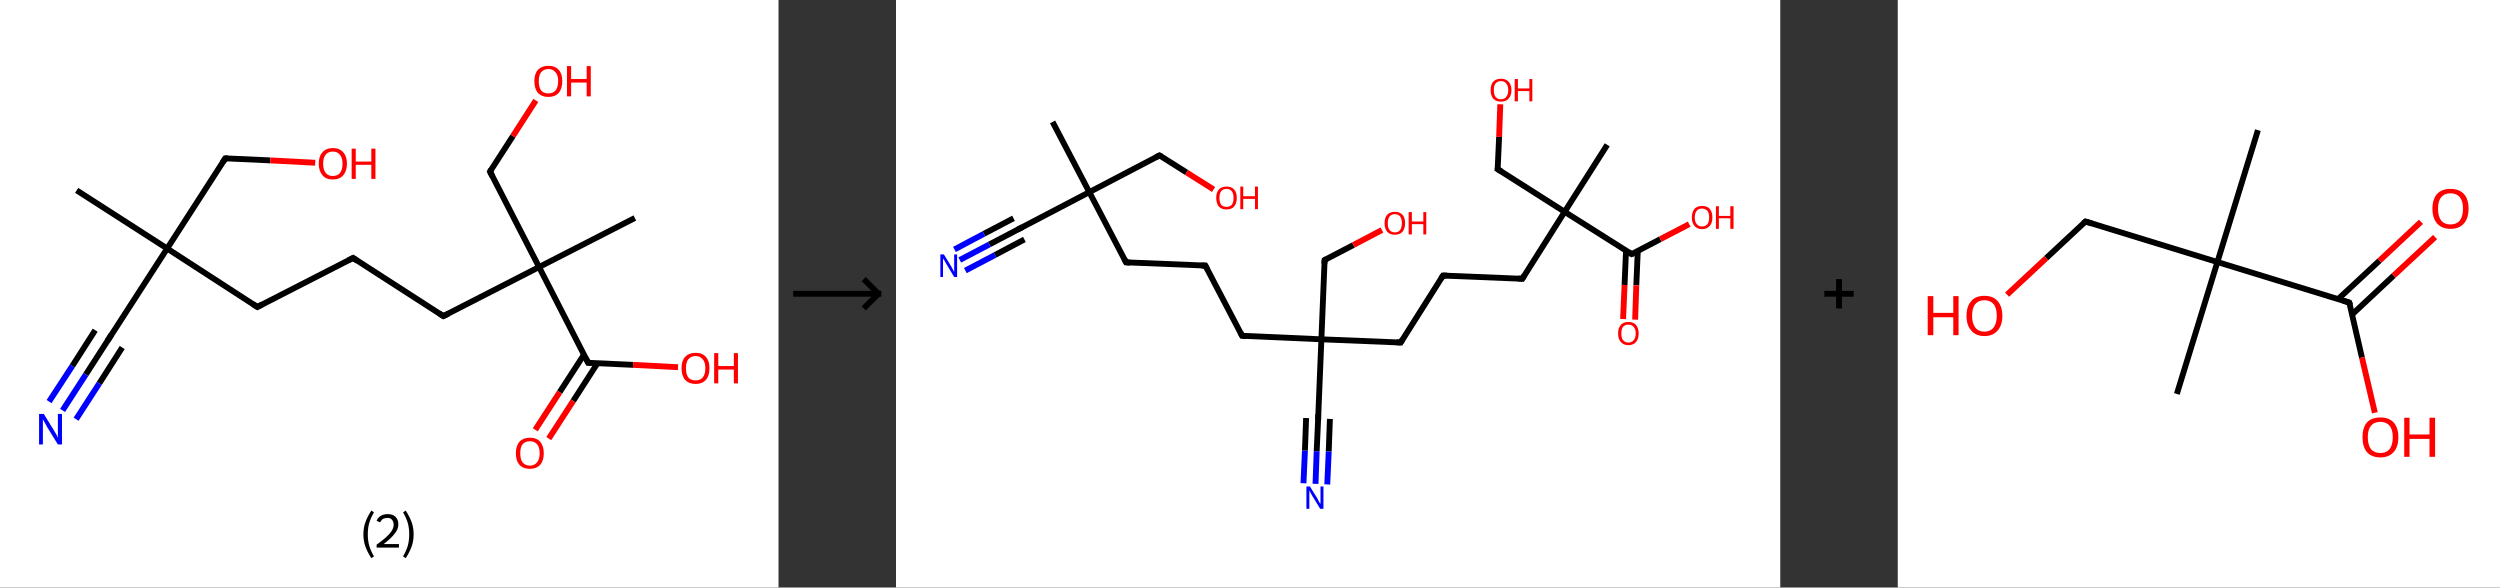 <?xml version='1.0' encoding='ASCII' standalone='yes'?>
<svg xmlns="http://www.w3.org/2000/svg" xmlns:xlink="http://www.w3.org/1999/xlink" version="1.1" width="851.0px" viewBox="0 0 851.0 200.0" height="200.0px">
  <rect x="0" y="0" width="851.0" height="200.0" fill="#333333" stroke="none"/>
  <g>
    <g transform="translate(0, 0) scale(1 1) "><!-- END OF HEADER -->
<rect style="opacity:1.0;fill:#FFFFFF;stroke:none" width="265.0" height="200.0" x="0.0" y="0.0"> </rect>
<path class="bond-0 atom-0 atom-1" d="M 26.1,64.8 L 56.9,84.6" style="fill:none;fill-rule:evenodd;stroke:#000000;stroke-width:2.0px;stroke-linecap:butt;stroke-linejoin:miter;stroke-opacity:1"/>
<path class="bond-1 atom-1 atom-2" d="M 56.9,84.6 L 37.0,115.4" style="fill:none;fill-rule:evenodd;stroke:#000000;stroke-width:2.0px;stroke-linecap:butt;stroke-linejoin:miter;stroke-opacity:1"/>
<path class="bond-2 atom-2 atom-3" d="M 37.0,115.4 L 29.2,127.5" style="fill:none;fill-rule:evenodd;stroke:#000000;stroke-width:2.0px;stroke-linecap:butt;stroke-linejoin:miter;stroke-opacity:1"/>
<path class="bond-2 atom-2 atom-3" d="M 29.2,127.5 L 21.3,139.7" style="fill:none;fill-rule:evenodd;stroke:#0000FF;stroke-width:2.0px;stroke-linecap:butt;stroke-linejoin:miter;stroke-opacity:1"/>
<path class="bond-2 atom-2 atom-3" d="M 41.6,118.3 L 33.8,130.5" style="fill:none;fill-rule:evenodd;stroke:#000000;stroke-width:2.0px;stroke-linecap:butt;stroke-linejoin:miter;stroke-opacity:1"/>
<path class="bond-2 atom-2 atom-3" d="M 33.8,130.5 L 25.9,142.7" style="fill:none;fill-rule:evenodd;stroke:#0000FF;stroke-width:2.0px;stroke-linecap:butt;stroke-linejoin:miter;stroke-opacity:1"/>
<path class="bond-2 atom-2 atom-3" d="M 32.4,112.4 L 24.6,124.6" style="fill:none;fill-rule:evenodd;stroke:#000000;stroke-width:2.0px;stroke-linecap:butt;stroke-linejoin:miter;stroke-opacity:1"/>
<path class="bond-2 atom-2 atom-3" d="M 24.6,124.6 L 16.7,136.7" style="fill:none;fill-rule:evenodd;stroke:#0000FF;stroke-width:2.0px;stroke-linecap:butt;stroke-linejoin:miter;stroke-opacity:1"/>
<path class="bond-3 atom-1 atom-4" d="M 56.9,84.6 L 76.7,53.9" style="fill:none;fill-rule:evenodd;stroke:#000000;stroke-width:2.0px;stroke-linecap:butt;stroke-linejoin:miter;stroke-opacity:1"/>
<path class="bond-4 atom-4 atom-5" d="M 76.7,53.9 L 92.0,54.6" style="fill:none;fill-rule:evenodd;stroke:#000000;stroke-width:2.0px;stroke-linecap:butt;stroke-linejoin:miter;stroke-opacity:1"/>
<path class="bond-4 atom-4 atom-5" d="M 92.0,54.6 L 107.3,55.4" style="fill:none;fill-rule:evenodd;stroke:#FF0000;stroke-width:2.0px;stroke-linecap:butt;stroke-linejoin:miter;stroke-opacity:1"/>
<path class="bond-5 atom-1 atom-6" d="M 56.9,84.6 L 87.6,104.5" style="fill:none;fill-rule:evenodd;stroke:#000000;stroke-width:2.0px;stroke-linecap:butt;stroke-linejoin:miter;stroke-opacity:1"/>
<path class="bond-6 atom-6 atom-7" d="M 87.6,104.5 L 120.2,87.8" style="fill:none;fill-rule:evenodd;stroke:#000000;stroke-width:2.0px;stroke-linecap:butt;stroke-linejoin:miter;stroke-opacity:1"/>
<path class="bond-7 atom-7 atom-8" d="M 120.2,87.8 L 150.9,107.6" style="fill:none;fill-rule:evenodd;stroke:#000000;stroke-width:2.0px;stroke-linecap:butt;stroke-linejoin:miter;stroke-opacity:1"/>
<path class="bond-8 atom-8 atom-9" d="M 150.9,107.6 L 183.5,90.9" style="fill:none;fill-rule:evenodd;stroke:#000000;stroke-width:2.0px;stroke-linecap:butt;stroke-linejoin:miter;stroke-opacity:1"/>
<path class="bond-9 atom-9 atom-10" d="M 183.5,90.9 L 216.1,74.2" style="fill:none;fill-rule:evenodd;stroke:#000000;stroke-width:2.0px;stroke-linecap:butt;stroke-linejoin:miter;stroke-opacity:1"/>
<path class="bond-10 atom-9 atom-11" d="M 183.5,90.9 L 166.8,58.4" style="fill:none;fill-rule:evenodd;stroke:#000000;stroke-width:2.0px;stroke-linecap:butt;stroke-linejoin:miter;stroke-opacity:1"/>
<path class="bond-11 atom-11 atom-12" d="M 166.8,58.4 L 174.6,46.3" style="fill:none;fill-rule:evenodd;stroke:#000000;stroke-width:2.0px;stroke-linecap:butt;stroke-linejoin:miter;stroke-opacity:1"/>
<path class="bond-11 atom-11 atom-12" d="M 174.6,46.3 L 182.4,34.2" style="fill:none;fill-rule:evenodd;stroke:#FF0000;stroke-width:2.0px;stroke-linecap:butt;stroke-linejoin:miter;stroke-opacity:1"/>
<path class="bond-12 atom-9 atom-13" d="M 183.5,90.9 L 200.2,123.5" style="fill:none;fill-rule:evenodd;stroke:#000000;stroke-width:2.0px;stroke-linecap:butt;stroke-linejoin:miter;stroke-opacity:1"/>
<path class="bond-13 atom-13 atom-14" d="M 198.8,120.7 L 190.5,133.5" style="fill:none;fill-rule:evenodd;stroke:#000000;stroke-width:2.0px;stroke-linecap:butt;stroke-linejoin:miter;stroke-opacity:1"/>
<path class="bond-13 atom-13 atom-14" d="M 190.5,133.5 L 182.2,146.3" style="fill:none;fill-rule:evenodd;stroke:#FF0000;stroke-width:2.0px;stroke-linecap:butt;stroke-linejoin:miter;stroke-opacity:1"/>
<path class="bond-13 atom-13 atom-14" d="M 203.4,123.6 L 195.1,136.5" style="fill:none;fill-rule:evenodd;stroke:#000000;stroke-width:2.0px;stroke-linecap:butt;stroke-linejoin:miter;stroke-opacity:1"/>
<path class="bond-13 atom-13 atom-14" d="M 195.1,136.5 L 186.8,149.3" style="fill:none;fill-rule:evenodd;stroke:#FF0000;stroke-width:2.0px;stroke-linecap:butt;stroke-linejoin:miter;stroke-opacity:1"/>
<path class="bond-14 atom-13 atom-15" d="M 200.2,123.5 L 215.5,124.2" style="fill:none;fill-rule:evenodd;stroke:#000000;stroke-width:2.0px;stroke-linecap:butt;stroke-linejoin:miter;stroke-opacity:1"/>
<path class="bond-14 atom-13 atom-15" d="M 215.5,124.2 L 230.8,125.0" style="fill:none;fill-rule:evenodd;stroke:#FF0000;stroke-width:2.0px;stroke-linecap:butt;stroke-linejoin:miter;stroke-opacity:1"/>
<path d="M 38.0,113.8 L 37.0,115.4 L 36.6,116.0" style="fill:none;stroke:#000000;stroke-width:2.0px;stroke-linecap:butt;stroke-linejoin:miter;stroke-opacity:1;"/>
<path d="M 75.7,55.4 L 76.7,53.9 L 77.5,53.9" style="fill:none;stroke:#000000;stroke-width:2.0px;stroke-linecap:butt;stroke-linejoin:miter;stroke-opacity:1;"/>
<path d="M 86.1,103.5 L 87.6,104.5 L 89.3,103.6" style="fill:none;stroke:#000000;stroke-width:2.0px;stroke-linecap:butt;stroke-linejoin:miter;stroke-opacity:1;"/>
<path d="M 118.6,88.6 L 120.2,87.8 L 121.7,88.8" style="fill:none;stroke:#000000;stroke-width:2.0px;stroke-linecap:butt;stroke-linejoin:miter;stroke-opacity:1;"/>
<path d="M 149.4,106.6 L 150.9,107.6 L 152.6,106.8" style="fill:none;stroke:#000000;stroke-width:2.0px;stroke-linecap:butt;stroke-linejoin:miter;stroke-opacity:1;"/>
<path d="M 167.6,60.0 L 166.8,58.4 L 167.2,57.7" style="fill:none;stroke:#000000;stroke-width:2.0px;stroke-linecap:butt;stroke-linejoin:miter;stroke-opacity:1;"/>
<path d="M 199.4,121.9 L 200.2,123.5 L 201.0,123.5" style="fill:none;stroke:#000000;stroke-width:2.0px;stroke-linecap:butt;stroke-linejoin:miter;stroke-opacity:1;"/>
<path class="atom-3" d="M 14.9 140.9 L 18.3 146.4 Q 18.6 147.0, 19.2 147.9 Q 19.7 148.9, 19.7 149.0 L 19.7 140.9 L 21.1 140.9 L 21.1 151.3 L 19.7 151.3 L 16.0 145.3 Q 15.6 144.6, 15.2 143.8 Q 14.7 143.0, 14.6 142.7 L 14.6 151.3 L 13.3 151.3 L 13.3 140.9 L 14.9 140.9 " fill="#0000FF"/>
<path class="atom-5" d="M 108.5 55.7 Q 108.5 53.2, 109.8 51.8 Q 111.0 50.4, 113.3 50.4 Q 115.6 50.4, 116.8 51.8 Q 118.1 53.2, 118.1 55.7 Q 118.1 58.2, 116.8 59.7 Q 115.6 61.1, 113.3 61.1 Q 111.0 61.1, 109.8 59.7 Q 108.5 58.2, 108.5 55.7 M 113.3 59.9 Q 114.9 59.9, 115.7 58.9 Q 116.6 57.8, 116.6 55.7 Q 116.6 53.7, 115.7 52.7 Q 114.9 51.6, 113.3 51.6 Q 111.7 51.6, 110.9 52.6 Q 110.0 53.7, 110.0 55.7 Q 110.0 57.8, 110.9 58.9 Q 111.7 59.9, 113.3 59.9 " fill="#FF0000"/>
<path class="atom-5" d="M 119.7 50.6 L 121.1 50.6 L 121.1 55.0 L 126.4 55.0 L 126.4 50.6 L 127.8 50.6 L 127.8 60.9 L 126.4 60.9 L 126.4 56.1 L 121.1 56.1 L 121.1 60.9 L 119.7 60.9 L 119.7 50.6 " fill="#FF0000"/>
<path class="atom-12" d="M 181.9 27.6 Q 181.9 25.1, 183.1 23.8 Q 184.4 22.4, 186.7 22.4 Q 189.0 22.4, 190.2 23.8 Q 191.4 25.1, 191.4 27.6 Q 191.4 30.2, 190.2 31.6 Q 188.9 33.0, 186.7 33.0 Q 184.4 33.0, 183.1 31.6 Q 181.9 30.2, 181.9 27.6 M 186.7 31.8 Q 188.2 31.8, 189.1 30.8 Q 190.0 29.7, 190.0 27.6 Q 190.0 25.6, 189.1 24.6 Q 188.2 23.5, 186.7 23.5 Q 185.1 23.5, 184.2 24.6 Q 183.4 25.6, 183.4 27.6 Q 183.4 29.7, 184.2 30.8 Q 185.1 31.8, 186.7 31.8 " fill="#FF0000"/>
<path class="atom-12" d="M 193.0 22.5 L 194.4 22.5 L 194.4 26.9 L 199.7 26.9 L 199.7 22.5 L 201.1 22.5 L 201.1 32.8 L 199.7 32.8 L 199.7 28.1 L 194.4 28.1 L 194.4 32.8 L 193.0 32.8 L 193.0 22.5 " fill="#FF0000"/>
<path class="atom-14" d="M 175.6 154.3 Q 175.6 151.8, 176.8 150.4 Q 178.1 149.0, 180.4 149.0 Q 182.7 149.0, 183.9 150.4 Q 185.1 151.8, 185.1 154.3 Q 185.1 156.8, 183.9 158.2 Q 182.6 159.6, 180.4 159.6 Q 178.1 159.6, 176.8 158.2 Q 175.6 156.8, 175.6 154.3 M 180.4 158.5 Q 181.9 158.5, 182.8 157.4 Q 183.7 156.3, 183.7 154.3 Q 183.7 152.2, 182.8 151.2 Q 181.9 150.2, 180.4 150.2 Q 178.8 150.2, 177.9 151.2 Q 177.1 152.2, 177.1 154.3 Q 177.1 156.4, 177.9 157.4 Q 178.8 158.5, 180.4 158.5 " fill="#FF0000"/>
<path class="atom-15" d="M 232.0 125.3 Q 232.0 122.8, 233.2 121.5 Q 234.5 120.1, 236.8 120.1 Q 239.1 120.1, 240.3 121.5 Q 241.5 122.8, 241.5 125.3 Q 241.5 127.9, 240.3 129.3 Q 239.0 130.7, 236.8 130.7 Q 234.5 130.7, 233.2 129.3 Q 232.0 127.9, 232.0 125.3 M 236.8 129.5 Q 238.3 129.5, 239.2 128.5 Q 240.1 127.4, 240.1 125.3 Q 240.1 123.3, 239.2 122.3 Q 238.3 121.2, 236.8 121.2 Q 235.2 121.2, 234.3 122.3 Q 233.5 123.3, 233.5 125.3 Q 233.5 127.4, 234.3 128.5 Q 235.2 129.5, 236.8 129.5 " fill="#FF0000"/>
<path class="atom-15" d="M 243.1 120.2 L 244.5 120.2 L 244.5 124.6 L 249.8 124.6 L 249.8 120.2 L 251.2 120.2 L 251.2 130.5 L 249.8 130.5 L 249.8 125.8 L 244.5 125.8 L 244.5 130.5 L 243.1 130.5 L 243.1 120.2 " fill="#FF0000"/>
<path class="legend" d="M 123.7 181.9 Q 123.7 179.6, 124.4 177.7 Q 125.1 175.8, 126.4 173.8 L 127.3 174.4 Q 126.2 176.3, 125.7 178.0 Q 125.2 179.7, 125.2 181.9 Q 125.2 184.0, 125.7 185.8 Q 126.2 187.5, 127.3 189.4 L 126.4 190.0 Q 125.1 188.0, 124.4 186.1 Q 123.7 184.2, 123.7 181.9 " fill="#000000"/>
<path class="legend" d="M 128.2 177.3 Q 128.6 176.2, 129.6 175.6 Q 130.6 175.0, 132.0 175.0 Q 133.7 175.0, 134.6 175.9 Q 135.6 176.8, 135.6 178.5 Q 135.6 180.2, 134.3 181.7 Q 133.1 183.3, 130.6 185.2 L 135.8 185.2 L 135.8 186.4 L 128.2 186.4 L 128.2 185.4 Q 130.3 183.9, 131.5 182.8 Q 132.8 181.6, 133.4 180.6 Q 134.0 179.6, 134.0 178.6 Q 134.0 177.5, 133.4 176.9 Q 132.9 176.3, 132.0 176.3 Q 131.1 176.3, 130.4 176.6 Q 129.8 177.0, 129.4 177.8 L 128.2 177.3 " fill="#000000"/>
<path class="legend" d="M 140.8 181.9 Q 140.8 184.2, 140.1 186.1 Q 139.4 188.0, 138.1 190.0 L 137.2 189.4 Q 138.3 187.5, 138.8 185.8 Q 139.3 184.0, 139.3 181.9 Q 139.3 179.7, 138.8 178.0 Q 138.3 176.3, 137.2 174.4 L 138.1 173.8 Q 139.4 175.8, 140.1 177.7 Q 140.8 179.6, 140.8 181.9 " fill="#000000"/>
</g>
    <g transform="translate(265.0, 0) scale(1 1) "><line x1="5" y1="100" x2="35" y2="100" style="stroke:rgb(0,0,0);stroke-width:2"/>
  <line x1="34" y1="100" x2="29" y2="95" style="stroke:rgb(0,0,0);stroke-width:2"/>
  <line x1="34" y1="100" x2="29" y2="105" style="stroke:rgb(0,0,0);stroke-width:2"/>
</g>
    <g transform="translate(305.0, 0) scale(1 1) "><!-- END OF HEADER -->
<rect style="opacity:1.0;fill:#FFFFFF;stroke:none" width="301.0" height="200.0" x="0.0" y="0.0"> </rect>
<path class="bond-0 atom-0 atom-1" d="M 53.3,41.5 L 65.8,65.4" style="fill:none;fill-rule:evenodd;stroke:#000000;stroke-width:2.0px;stroke-linecap:butt;stroke-linejoin:miter;stroke-opacity:1"/>
<path class="bond-1 atom-1 atom-2" d="M 65.8,65.4 L 41.9,77.9" style="fill:none;fill-rule:evenodd;stroke:#000000;stroke-width:2.0px;stroke-linecap:butt;stroke-linejoin:miter;stroke-opacity:1"/>
<path class="bond-2 atom-2 atom-3" d="M 41.9,77.9 L 31.8,83.2" style="fill:none;fill-rule:evenodd;stroke:#000000;stroke-width:2.0px;stroke-linecap:butt;stroke-linejoin:miter;stroke-opacity:1"/>
<path class="bond-2 atom-2 atom-3" d="M 31.8,83.2 L 21.7,88.5" style="fill:none;fill-rule:evenodd;stroke:#0000FF;stroke-width:2.0px;stroke-linecap:butt;stroke-linejoin:miter;stroke-opacity:1"/>
<path class="bond-2 atom-2 atom-3" d="M 43.7,81.5 L 33.7,86.8" style="fill:none;fill-rule:evenodd;stroke:#000000;stroke-width:2.0px;stroke-linecap:butt;stroke-linejoin:miter;stroke-opacity:1"/>
<path class="bond-2 atom-2 atom-3" d="M 33.7,86.8 L 23.6,92.1" style="fill:none;fill-rule:evenodd;stroke:#0000FF;stroke-width:2.0px;stroke-linecap:butt;stroke-linejoin:miter;stroke-opacity:1"/>
<path class="bond-2 atom-2 atom-3" d="M 40.0,74.3 L 29.9,79.6" style="fill:none;fill-rule:evenodd;stroke:#000000;stroke-width:2.0px;stroke-linecap:butt;stroke-linejoin:miter;stroke-opacity:1"/>
<path class="bond-2 atom-2 atom-3" d="M 29.9,79.6 L 19.9,84.9" style="fill:none;fill-rule:evenodd;stroke:#0000FF;stroke-width:2.0px;stroke-linecap:butt;stroke-linejoin:miter;stroke-opacity:1"/>
<path class="bond-3 atom-1 atom-4" d="M 65.8,65.4 L 89.7,52.9" style="fill:none;fill-rule:evenodd;stroke:#000000;stroke-width:2.0px;stroke-linecap:butt;stroke-linejoin:miter;stroke-opacity:1"/>
<path class="bond-4 atom-4 atom-5" d="M 89.7,52.9 L 98.9,58.7" style="fill:none;fill-rule:evenodd;stroke:#000000;stroke-width:2.0px;stroke-linecap:butt;stroke-linejoin:miter;stroke-opacity:1"/>
<path class="bond-4 atom-4 atom-5" d="M 98.9,58.7 L 108.1,64.5" style="fill:none;fill-rule:evenodd;stroke:#FF0000;stroke-width:2.0px;stroke-linecap:butt;stroke-linejoin:miter;stroke-opacity:1"/>
<path class="bond-5 atom-1 atom-6" d="M 65.8,65.4 L 78.3,89.3" style="fill:none;fill-rule:evenodd;stroke:#000000;stroke-width:2.0px;stroke-linecap:butt;stroke-linejoin:miter;stroke-opacity:1"/>
<path class="bond-6 atom-6 atom-7" d="M 78.3,89.3 L 105.3,90.4" style="fill:none;fill-rule:evenodd;stroke:#000000;stroke-width:2.0px;stroke-linecap:butt;stroke-linejoin:miter;stroke-opacity:1"/>
<path class="bond-7 atom-7 atom-8" d="M 105.3,90.4 L 117.8,114.3" style="fill:none;fill-rule:evenodd;stroke:#000000;stroke-width:2.0px;stroke-linecap:butt;stroke-linejoin:miter;stroke-opacity:1"/>
<path class="bond-8 atom-8 atom-9" d="M 117.8,114.3 L 144.8,115.5" style="fill:none;fill-rule:evenodd;stroke:#000000;stroke-width:2.0px;stroke-linecap:butt;stroke-linejoin:miter;stroke-opacity:1"/>
<path class="bond-9 atom-9 atom-10" d="M 144.8,115.5 L 143.7,142.4" style="fill:none;fill-rule:evenodd;stroke:#000000;stroke-width:2.0px;stroke-linecap:butt;stroke-linejoin:miter;stroke-opacity:1"/>
<path class="bond-10 atom-10 atom-11" d="M 143.7,142.4 L 143.2,153.6" style="fill:none;fill-rule:evenodd;stroke:#000000;stroke-width:2.0px;stroke-linecap:butt;stroke-linejoin:miter;stroke-opacity:1"/>
<path class="bond-10 atom-10 atom-11" d="M 143.2,153.6 L 142.8,164.7" style="fill:none;fill-rule:evenodd;stroke:#0000FF;stroke-width:2.0px;stroke-linecap:butt;stroke-linejoin:miter;stroke-opacity:1"/>
<path class="bond-10 atom-10 atom-11" d="M 147.7,142.6 L 147.3,153.7" style="fill:none;fill-rule:evenodd;stroke:#000000;stroke-width:2.0px;stroke-linecap:butt;stroke-linejoin:miter;stroke-opacity:1"/>
<path class="bond-10 atom-10 atom-11" d="M 147.3,153.7 L 146.8,164.9" style="fill:none;fill-rule:evenodd;stroke:#0000FF;stroke-width:2.0px;stroke-linecap:butt;stroke-linejoin:miter;stroke-opacity:1"/>
<path class="bond-10 atom-10 atom-11" d="M 139.6,142.3 L 139.2,153.4" style="fill:none;fill-rule:evenodd;stroke:#000000;stroke-width:2.0px;stroke-linecap:butt;stroke-linejoin:miter;stroke-opacity:1"/>
<path class="bond-10 atom-10 atom-11" d="M 139.2,153.4 L 138.7,164.5" style="fill:none;fill-rule:evenodd;stroke:#0000FF;stroke-width:2.0px;stroke-linecap:butt;stroke-linejoin:miter;stroke-opacity:1"/>
<path class="bond-11 atom-9 atom-12" d="M 144.8,115.5 L 145.9,88.5" style="fill:none;fill-rule:evenodd;stroke:#000000;stroke-width:2.0px;stroke-linecap:butt;stroke-linejoin:miter;stroke-opacity:1"/>
<path class="bond-12 atom-12 atom-13" d="M 145.9,88.5 L 155.7,83.4" style="fill:none;fill-rule:evenodd;stroke:#000000;stroke-width:2.0px;stroke-linecap:butt;stroke-linejoin:miter;stroke-opacity:1"/>
<path class="bond-12 atom-12 atom-13" d="M 155.7,83.4 L 165.4,78.3" style="fill:none;fill-rule:evenodd;stroke:#FF0000;stroke-width:2.0px;stroke-linecap:butt;stroke-linejoin:miter;stroke-opacity:1"/>
<path class="bond-13 atom-9 atom-14" d="M 144.8,115.5 L 171.8,116.6" style="fill:none;fill-rule:evenodd;stroke:#000000;stroke-width:2.0px;stroke-linecap:butt;stroke-linejoin:miter;stroke-opacity:1"/>
<path class="bond-14 atom-14 atom-15" d="M 171.8,116.6 L 186.2,93.8" style="fill:none;fill-rule:evenodd;stroke:#000000;stroke-width:2.0px;stroke-linecap:butt;stroke-linejoin:miter;stroke-opacity:1"/>
<path class="bond-15 atom-15 atom-16" d="M 186.2,93.8 L 213.2,94.9" style="fill:none;fill-rule:evenodd;stroke:#000000;stroke-width:2.0px;stroke-linecap:butt;stroke-linejoin:miter;stroke-opacity:1"/>
<path class="bond-16 atom-16 atom-17" d="M 213.2,94.9 L 227.6,72.1" style="fill:none;fill-rule:evenodd;stroke:#000000;stroke-width:2.0px;stroke-linecap:butt;stroke-linejoin:miter;stroke-opacity:1"/>
<path class="bond-17 atom-17 atom-18" d="M 227.6,72.1 L 242.1,49.3" style="fill:none;fill-rule:evenodd;stroke:#000000;stroke-width:2.0px;stroke-linecap:butt;stroke-linejoin:miter;stroke-opacity:1"/>
<path class="bond-18 atom-17 atom-19" d="M 227.6,72.1 L 204.8,57.6" style="fill:none;fill-rule:evenodd;stroke:#000000;stroke-width:2.0px;stroke-linecap:butt;stroke-linejoin:miter;stroke-opacity:1"/>
<path class="bond-19 atom-19 atom-20" d="M 204.8,57.6 L 205.3,46.6" style="fill:none;fill-rule:evenodd;stroke:#000000;stroke-width:2.0px;stroke-linecap:butt;stroke-linejoin:miter;stroke-opacity:1"/>
<path class="bond-19 atom-19 atom-20" d="M 205.3,46.6 L 205.7,35.5" style="fill:none;fill-rule:evenodd;stroke:#FF0000;stroke-width:2.0px;stroke-linecap:butt;stroke-linejoin:miter;stroke-opacity:1"/>
<path class="bond-20 atom-17 atom-21" d="M 227.6,72.1 L 250.4,86.5" style="fill:none;fill-rule:evenodd;stroke:#000000;stroke-width:2.0px;stroke-linecap:butt;stroke-linejoin:miter;stroke-opacity:1"/>
<path class="bond-21 atom-21 atom-22" d="M 248.5,85.3 L 248.0,97.0" style="fill:none;fill-rule:evenodd;stroke:#000000;stroke-width:2.0px;stroke-linecap:butt;stroke-linejoin:miter;stroke-opacity:1"/>
<path class="bond-21 atom-21 atom-22" d="M 248.0,97.0 L 247.5,108.6" style="fill:none;fill-rule:evenodd;stroke:#FF0000;stroke-width:2.0px;stroke-linecap:butt;stroke-linejoin:miter;stroke-opacity:1"/>
<path class="bond-21 atom-21 atom-22" d="M 252.5,85.4 L 252.0,97.1" style="fill:none;fill-rule:evenodd;stroke:#000000;stroke-width:2.0px;stroke-linecap:butt;stroke-linejoin:miter;stroke-opacity:1"/>
<path class="bond-21 atom-21 atom-22" d="M 252.0,97.1 L 251.6,108.8" style="fill:none;fill-rule:evenodd;stroke:#FF0000;stroke-width:2.0px;stroke-linecap:butt;stroke-linejoin:miter;stroke-opacity:1"/>
<path class="bond-22 atom-21 atom-23" d="M 250.4,86.5 L 260.2,81.4" style="fill:none;fill-rule:evenodd;stroke:#000000;stroke-width:2.0px;stroke-linecap:butt;stroke-linejoin:miter;stroke-opacity:1"/>
<path class="bond-22 atom-21 atom-23" d="M 260.2,81.4 L 270.0,76.3" style="fill:none;fill-rule:evenodd;stroke:#FF0000;stroke-width:2.0px;stroke-linecap:butt;stroke-linejoin:miter;stroke-opacity:1"/>
<path d="M 43.1,77.3 L 41.9,77.9 L 41.4,78.2" style="fill:none;stroke:#000000;stroke-width:2.0px;stroke-linecap:butt;stroke-linejoin:miter;stroke-opacity:1;"/>
<path d="M 88.5,53.5 L 89.7,52.9 L 90.2,53.2" style="fill:none;stroke:#000000;stroke-width:2.0px;stroke-linecap:butt;stroke-linejoin:miter;stroke-opacity:1;"/>
<path d="M 77.7,88.1 L 78.3,89.3 L 79.7,89.4" style="fill:none;stroke:#000000;stroke-width:2.0px;stroke-linecap:butt;stroke-linejoin:miter;stroke-opacity:1;"/>
<path d="M 103.9,90.4 L 105.3,90.4 L 105.9,91.6" style="fill:none;stroke:#000000;stroke-width:2.0px;stroke-linecap:butt;stroke-linejoin:miter;stroke-opacity:1;"/>
<path d="M 117.2,113.1 L 117.8,114.3 L 119.2,114.4" style="fill:none;stroke:#000000;stroke-width:2.0px;stroke-linecap:butt;stroke-linejoin:miter;stroke-opacity:1;"/>
<path d="M 143.7,141.1 L 143.7,142.4 L 143.7,143.0" style="fill:none;stroke:#000000;stroke-width:2.0px;stroke-linecap:butt;stroke-linejoin:miter;stroke-opacity:1;"/>
<path d="M 145.8,89.8 L 145.9,88.5 L 146.4,88.2" style="fill:none;stroke:#000000;stroke-width:2.0px;stroke-linecap:butt;stroke-linejoin:miter;stroke-opacity:1;"/>
<path d="M 170.4,116.5 L 171.8,116.6 L 172.5,115.4" style="fill:none;stroke:#000000;stroke-width:2.0px;stroke-linecap:butt;stroke-linejoin:miter;stroke-opacity:1;"/>
<path d="M 185.5,94.9 L 186.2,93.8 L 187.6,93.8" style="fill:none;stroke:#000000;stroke-width:2.0px;stroke-linecap:butt;stroke-linejoin:miter;stroke-opacity:1;"/>
<path d="M 211.8,94.8 L 213.2,94.9 L 213.9,93.7" style="fill:none;stroke:#000000;stroke-width:2.0px;stroke-linecap:butt;stroke-linejoin:miter;stroke-opacity:1;"/>
<path d="M 206.0,58.3 L 204.8,57.6 L 204.9,57.1" style="fill:none;stroke:#000000;stroke-width:2.0px;stroke-linecap:butt;stroke-linejoin:miter;stroke-opacity:1;"/>
<path d="M 249.3,85.8 L 250.4,86.5 L 250.9,86.3" style="fill:none;stroke:#000000;stroke-width:2.0px;stroke-linecap:butt;stroke-linejoin:miter;stroke-opacity:1;"/>
<path class="atom-3" d="M 16.3 86.6 L 18.8 90.7 Q 19.0 91.1, 19.4 91.8 Q 19.8 92.5, 19.8 92.6 L 19.8 86.6 L 20.8 86.6 L 20.8 94.3 L 19.8 94.3 L 17.1 89.8 Q 16.8 89.3, 16.5 88.7 Q 16.1 88.1, 16.0 88.0 L 16.0 94.3 L 15.1 94.3 L 15.1 86.6 L 16.3 86.6 " fill="#0000FF"/>
<path class="atom-5" d="M 109.0 67.3 Q 109.0 65.5, 109.9 64.5 Q 110.8 63.5, 112.5 63.5 Q 114.2 63.5, 115.1 64.5 Q 116.0 65.5, 116.0 67.3 Q 116.0 69.2, 115.1 70.3 Q 114.2 71.3, 112.5 71.3 Q 110.8 71.3, 109.9 70.3 Q 109.0 69.2, 109.0 67.3 M 112.5 70.4 Q 113.7 70.4, 114.3 69.7 Q 114.9 68.9, 114.9 67.3 Q 114.9 65.8, 114.3 65.1 Q 113.7 64.3, 112.5 64.3 Q 111.3 64.3, 110.7 65.1 Q 110.1 65.8, 110.1 67.3 Q 110.1 68.9, 110.7 69.7 Q 111.3 70.4, 112.5 70.4 " fill="#FF0000"/>
<path class="atom-5" d="M 117.2 63.5 L 118.2 63.5 L 118.2 66.8 L 122.2 66.8 L 122.2 63.5 L 123.2 63.5 L 123.2 71.2 L 122.2 71.2 L 122.2 67.7 L 118.2 67.7 L 118.2 71.2 L 117.2 71.2 L 117.2 63.5 " fill="#FF0000"/>
<path class="atom-11" d="M 140.9 165.6 L 143.4 169.6 Q 143.6 170.0, 144.0 170.8 Q 144.4 171.5, 144.5 171.5 L 144.5 165.6 L 145.5 165.6 L 145.5 173.2 L 144.4 173.2 L 141.7 168.8 Q 141.4 168.3, 141.1 167.7 Q 140.8 167.1, 140.7 166.9 L 140.7 173.2 L 139.7 173.2 L 139.7 165.6 L 140.9 165.6 " fill="#0000FF"/>
<path class="atom-13" d="M 166.3 76.0 Q 166.3 74.1, 167.2 73.1 Q 168.1 72.1, 169.8 72.1 Q 171.5 72.1, 172.4 73.1 Q 173.3 74.1, 173.3 76.0 Q 173.3 77.8, 172.4 78.9 Q 171.5 79.9, 169.8 79.9 Q 168.1 79.9, 167.2 78.9 Q 166.3 77.8, 166.3 76.0 M 169.8 79.1 Q 171.0 79.1, 171.6 78.3 Q 172.2 77.5, 172.2 76.0 Q 172.2 74.5, 171.6 73.7 Q 171.0 72.9, 169.8 72.9 Q 168.7 72.9, 168.0 73.7 Q 167.4 74.5, 167.4 76.0 Q 167.4 77.5, 168.0 78.3 Q 168.7 79.1, 169.8 79.1 " fill="#FF0000"/>
<path class="atom-13" d="M 174.5 72.2 L 175.6 72.2 L 175.6 75.4 L 179.5 75.4 L 179.5 72.2 L 180.5 72.2 L 180.5 79.8 L 179.5 79.8 L 179.5 76.3 L 175.6 76.3 L 175.6 79.8 L 174.5 79.8 L 174.5 72.2 " fill="#FF0000"/>
<path class="atom-20" d="M 202.4 30.7 Q 202.4 28.8, 203.3 27.8 Q 204.3 26.8, 205.9 26.8 Q 207.6 26.8, 208.5 27.8 Q 209.5 28.8, 209.5 30.7 Q 209.5 32.5, 208.5 33.6 Q 207.6 34.6, 205.9 34.6 Q 204.3 34.6, 203.3 33.6 Q 202.4 32.5, 202.4 30.7 M 205.9 33.8 Q 207.1 33.8, 207.7 33.0 Q 208.4 32.2, 208.4 30.7 Q 208.4 29.2, 207.7 28.4 Q 207.1 27.6, 205.9 27.6 Q 204.8 27.6, 204.1 28.4 Q 203.5 29.1, 203.5 30.7 Q 203.5 32.2, 204.1 33.0 Q 204.8 33.8, 205.9 33.8 " fill="#FF0000"/>
<path class="atom-20" d="M 210.6 26.9 L 211.7 26.9 L 211.7 30.1 L 215.6 30.1 L 215.6 26.9 L 216.6 26.9 L 216.6 34.5 L 215.6 34.5 L 215.6 31.0 L 211.7 31.0 L 211.7 34.5 L 210.6 34.5 L 210.6 26.9 " fill="#FF0000"/>
<path class="atom-22" d="M 245.8 113.5 Q 245.8 111.7, 246.7 110.6 Q 247.6 109.6, 249.3 109.6 Q 251.0 109.6, 251.9 110.6 Q 252.8 111.7, 252.8 113.5 Q 252.8 115.4, 251.9 116.4 Q 251.0 117.5, 249.3 117.5 Q 247.7 117.5, 246.7 116.4 Q 245.8 115.4, 245.8 113.5 M 249.3 116.6 Q 250.5 116.6, 251.1 115.8 Q 251.8 115.0, 251.8 113.5 Q 251.8 112.0, 251.1 111.3 Q 250.5 110.5, 249.3 110.5 Q 248.2 110.5, 247.5 111.2 Q 246.9 112.0, 246.9 113.5 Q 246.9 115.1, 247.5 115.8 Q 248.2 116.6, 249.3 116.6 " fill="#FF0000"/>
<path class="atom-23" d="M 270.9 74.0 Q 270.9 72.2, 271.8 71.1 Q 272.7 70.1, 274.4 70.1 Q 276.1 70.1, 277.0 71.1 Q 277.9 72.2, 277.9 74.0 Q 277.9 75.9, 277.0 76.9 Q 276.0 78.0, 274.4 78.0 Q 272.7 78.0, 271.8 76.9 Q 270.9 75.9, 270.9 74.0 M 274.4 77.1 Q 275.5 77.1, 276.2 76.3 Q 276.8 75.5, 276.8 74.0 Q 276.8 72.5, 276.2 71.8 Q 275.5 71.0, 274.4 71.0 Q 273.2 71.0, 272.6 71.7 Q 271.9 72.5, 271.9 74.0 Q 271.9 75.6, 272.6 76.3 Q 273.2 77.1, 274.4 77.1 " fill="#FF0000"/>
<path class="atom-23" d="M 279.1 70.2 L 280.1 70.2 L 280.1 73.5 L 284.0 73.5 L 284.0 70.2 L 285.1 70.2 L 285.1 77.9 L 284.0 77.9 L 284.0 74.3 L 280.1 74.3 L 280.1 77.9 L 279.1 77.9 L 279.1 70.2 " fill="#FF0000"/>
</g>
    <g transform="translate(606.0, 0) scale(1 1) "><line x1="15" y1="100" x2="25" y2="100" style="stroke:rgb(0,0,0);stroke-width:2"/>
  <line x1="20" y1="95" x2="20" y2="105" style="stroke:rgb(0,0,0);stroke-width:2"/>
</g>
    <g transform="translate(646.0, 0) scale(1 1) "><!-- END OF HEADER -->
<rect style="opacity:1.0;fill:#FFFFFF;stroke:none" width="205.0" height="200.0" x="0.0" y="0.0"> </rect>
<path class="bond-0 atom-0 atom-1" d="M 122.6,44.3 L 108.8,89.2" style="fill:none;fill-rule:evenodd;stroke:#000000;stroke-width:2.0px;stroke-linecap:butt;stroke-linejoin:miter;stroke-opacity:1"/>
<path class="bond-1 atom-1 atom-2" d="M 108.8,89.2 L 95.0,134.1" style="fill:none;fill-rule:evenodd;stroke:#000000;stroke-width:2.0px;stroke-linecap:butt;stroke-linejoin:miter;stroke-opacity:1"/>
<path class="bond-2 atom-1 atom-3" d="M 108.8,89.2 L 63.9,75.4" style="fill:none;fill-rule:evenodd;stroke:#000000;stroke-width:2.0px;stroke-linecap:butt;stroke-linejoin:miter;stroke-opacity:1"/>
<path class="bond-3 atom-3 atom-4" d="M 63.9,75.4 L 50.5,87.9" style="fill:none;fill-rule:evenodd;stroke:#000000;stroke-width:2.0px;stroke-linecap:butt;stroke-linejoin:miter;stroke-opacity:1"/>
<path class="bond-3 atom-3 atom-4" d="M 50.5,87.9 L 37.2,100.3" style="fill:none;fill-rule:evenodd;stroke:#FF0000;stroke-width:2.0px;stroke-linecap:butt;stroke-linejoin:miter;stroke-opacity:1"/>
<path class="bond-4 atom-1 atom-5" d="M 108.8,89.2 L 153.7,103.0" style="fill:none;fill-rule:evenodd;stroke:#000000;stroke-width:2.0px;stroke-linecap:butt;stroke-linejoin:miter;stroke-opacity:1"/>
<path class="bond-5 atom-5 atom-6" d="M 154.7,107.0 L 168.8,93.8" style="fill:none;fill-rule:evenodd;stroke:#000000;stroke-width:2.0px;stroke-linecap:butt;stroke-linejoin:miter;stroke-opacity:1"/>
<path class="bond-5 atom-5 atom-6" d="M 168.8,93.8 L 182.9,80.7" style="fill:none;fill-rule:evenodd;stroke:#FF0000;stroke-width:2.0px;stroke-linecap:butt;stroke-linejoin:miter;stroke-opacity:1"/>
<path class="bond-5 atom-5 atom-6" d="M 149.9,101.8 L 164.0,88.7" style="fill:none;fill-rule:evenodd;stroke:#000000;stroke-width:2.0px;stroke-linecap:butt;stroke-linejoin:miter;stroke-opacity:1"/>
<path class="bond-5 atom-5 atom-6" d="M 164.0,88.7 L 178.1,75.5" style="fill:none;fill-rule:evenodd;stroke:#FF0000;stroke-width:2.0px;stroke-linecap:butt;stroke-linejoin:miter;stroke-opacity:1"/>
<path class="bond-6 atom-5 atom-7" d="M 153.7,103.0 L 158.0,121.7" style="fill:none;fill-rule:evenodd;stroke:#000000;stroke-width:2.0px;stroke-linecap:butt;stroke-linejoin:miter;stroke-opacity:1"/>
<path class="bond-6 atom-5 atom-7" d="M 158.0,121.7 L 162.4,140.5" style="fill:none;fill-rule:evenodd;stroke:#FF0000;stroke-width:2.0px;stroke-linecap:butt;stroke-linejoin:miter;stroke-opacity:1"/>
<path d="M 66.1,76.1 L 63.9,75.4 L 63.2,76.0" style="fill:none;stroke:#000000;stroke-width:2.0px;stroke-linecap:butt;stroke-linejoin:miter;stroke-opacity:1;"/>
<path d="M 151.5,102.3 L 153.7,103.0 L 154.0,103.9" style="fill:none;stroke:#000000;stroke-width:2.0px;stroke-linecap:butt;stroke-linejoin:miter;stroke-opacity:1;"/>
<path class="atom-4" d="M 10.2 100.8 L 12.1 100.8 L 12.1 106.5 L 18.9 106.5 L 18.9 100.8 L 20.7 100.8 L 20.7 114.1 L 18.9 114.1 L 18.9 108.0 L 12.1 108.0 L 12.1 114.1 L 10.2 114.1 L 10.2 100.8 " fill="#FF0000"/>
<path class="atom-4" d="M 23.4 107.5 Q 23.4 104.3, 25.0 102.5 Q 26.5 100.7, 29.5 100.7 Q 32.5 100.7, 34.0 102.5 Q 35.6 104.3, 35.6 107.5 Q 35.6 110.7, 34.0 112.5 Q 32.4 114.4, 29.5 114.4 Q 26.6 114.4, 25.0 112.5 Q 23.4 110.7, 23.4 107.5 M 29.5 112.9 Q 31.5 112.9, 32.6 111.5 Q 33.7 110.1, 33.7 107.5 Q 33.7 104.8, 32.6 103.5 Q 31.5 102.2, 29.5 102.2 Q 27.5 102.2, 26.4 103.5 Q 25.3 104.8, 25.3 107.5 Q 25.3 110.1, 26.4 111.5 Q 27.5 112.9, 29.5 112.9 " fill="#FF0000"/>
<path class="atom-6" d="M 182.0 71.0 Q 182.0 67.8, 183.6 66.0 Q 185.2 64.3, 188.1 64.3 Q 191.1 64.3, 192.7 66.0 Q 194.3 67.8, 194.3 71.0 Q 194.3 74.3, 192.7 76.1 Q 191.1 77.9, 188.1 77.9 Q 185.2 77.9, 183.6 76.1 Q 182.0 74.3, 182.0 71.0 M 188.1 76.4 Q 190.2 76.4, 191.3 75.1 Q 192.4 73.7, 192.4 71.0 Q 192.4 68.4, 191.3 67.1 Q 190.2 65.8, 188.1 65.8 Q 186.1 65.8, 185.0 67.1 Q 183.9 68.4, 183.9 71.0 Q 183.9 73.7, 185.0 75.1 Q 186.1 76.4, 188.1 76.4 " fill="#FF0000"/>
<path class="atom-7" d="M 158.2 148.8 Q 158.2 145.6, 159.7 143.8 Q 161.3 142.1, 164.3 142.1 Q 167.2 142.1, 168.8 143.8 Q 170.4 145.6, 170.4 148.8 Q 170.4 152.1, 168.8 153.9 Q 167.2 155.7, 164.3 155.7 Q 161.3 155.7, 159.7 153.9 Q 158.2 152.1, 158.2 148.8 M 164.3 154.2 Q 166.3 154.2, 167.4 152.9 Q 168.5 151.5, 168.5 148.8 Q 168.5 146.2, 167.4 144.9 Q 166.3 143.6, 164.3 143.6 Q 162.2 143.6, 161.1 144.9 Q 160.0 146.2, 160.0 148.8 Q 160.0 151.5, 161.1 152.9 Q 162.2 154.2, 164.3 154.2 " fill="#FF0000"/>
<path class="atom-7" d="M 172.4 142.2 L 174.2 142.2 L 174.2 147.9 L 181.0 147.9 L 181.0 142.2 L 182.9 142.2 L 182.9 155.5 L 181.0 155.5 L 181.0 149.4 L 174.2 149.4 L 174.2 155.5 L 172.4 155.5 L 172.4 142.2 " fill="#FF0000"/>
</g>
  </g>
</svg>
